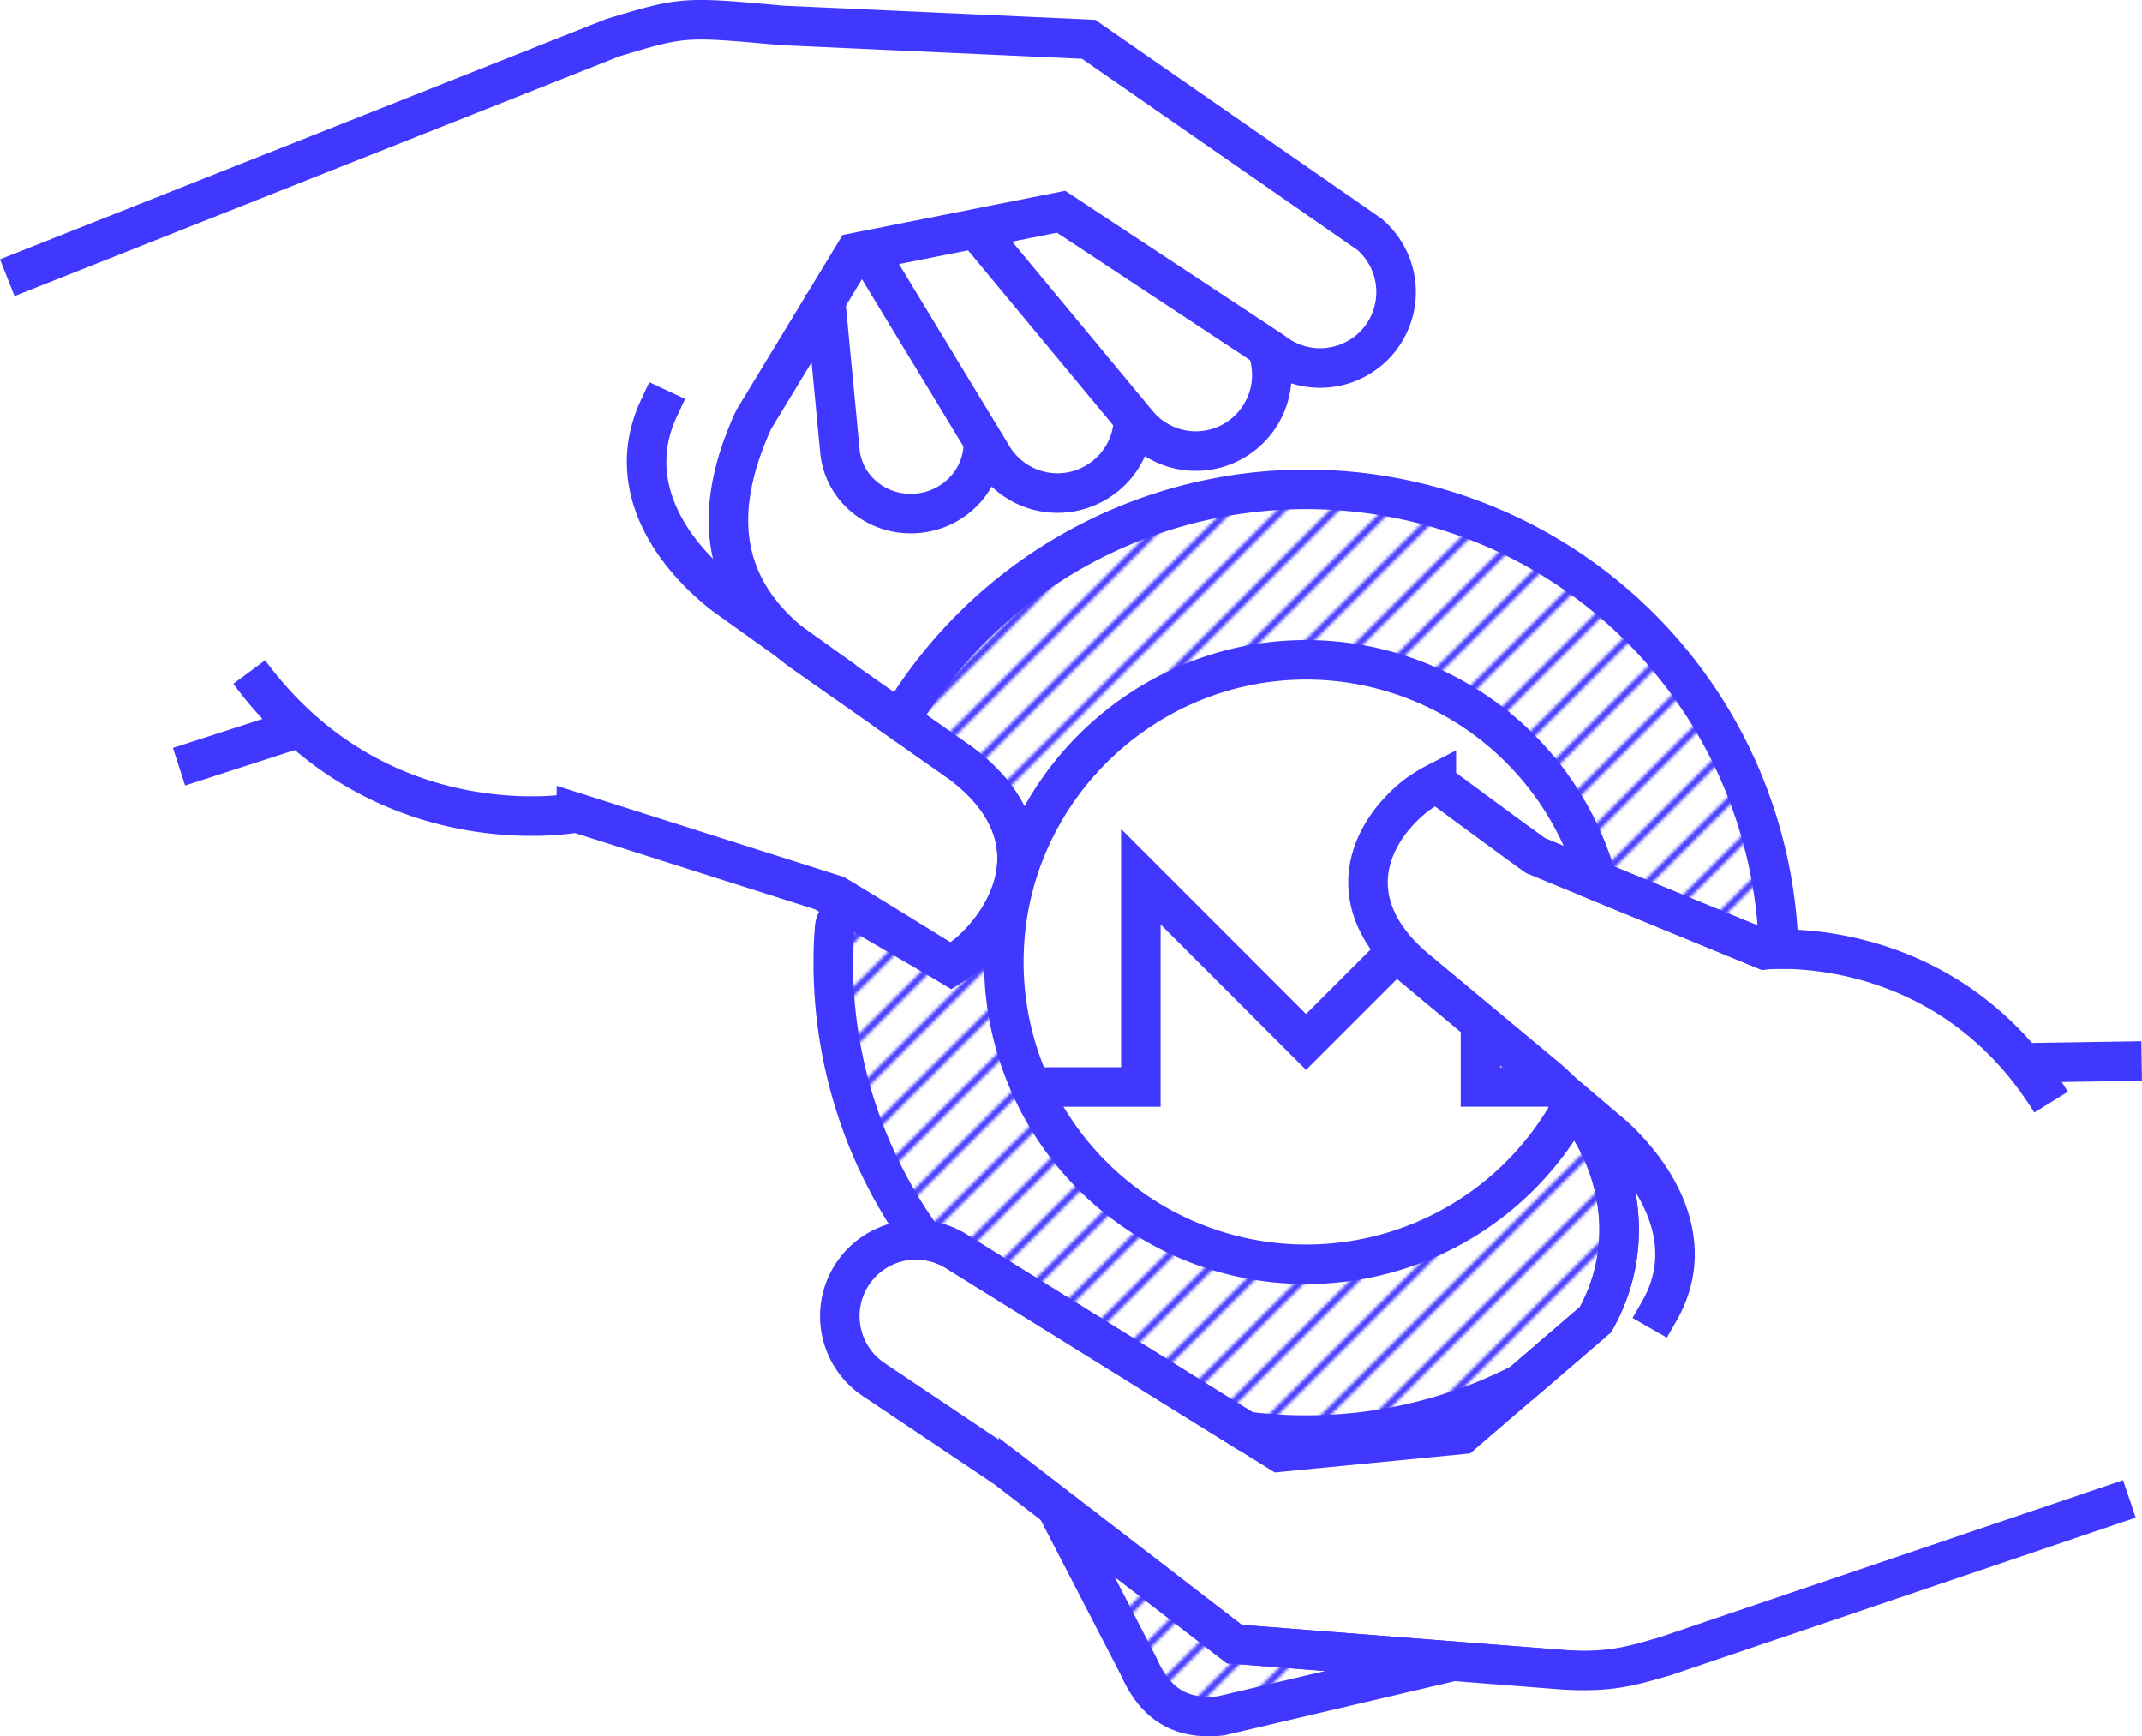 <svg xmlns="http://www.w3.org/2000/svg" viewBox="0 0 650.26 527.06">
    <defs>
        <pattern id="lines" data-name="lines" width="16" height="16" patternUnits="userSpaceOnUse">
            <path fill="none" d="M0 0h16v16H0z"/>
            <path class="cls-2" d="M1.98 78.02l66-66M-14.02 78.02l66-66M-30.02 78.02l66-66M-46.02 78.02l66-66M-62.02 78.02l66-66M1.98 62.02l66-66M-14.02 62.02l66-66M-30.02 62.02l66-66M-46.02 62.02l66-66M-62.02 62.02l66-66M1.98 46.02l66-66M-14.02 46.02l66-66M-30.02 46.02l66-66M-46.02 46.02l66-66M-62.02 46.02l66-66M1.98 30.02l66-66M-14.02 30.02l66-66M-30.02 30.02l66-66M-46.02 30.02l66-66M-62.02 30.02l66-66M1.98 14.02l66-66M-14.02 14.02l66-66M-30.02 14.02l66-66M-46.02 14.02l66-66M-62.02 14.02l66-66"/>
        </pattern>
        <style>
            .cls-2,.cls-3,.cls-4{fill:none}.cls-2,.cls-3,.cls-4,.cls-6{stroke:#4038ff;stroke-miterlimit:10}.cls-2,.cls-4{stroke-linecap:square}.cls-2{stroke-width:2px}.cls-3,.cls-4,.cls-6{stroke-width:12px}.cls-6{fill:url(#lines)}
        </style>
    </defs>
    <g id="Layer_2" data-name="Layer 2">
        <g id="Layer_22" data-name="Layer 22">
            <path class="cls-3" d="M449.44 310.34v19.62h22.93M316.46 329.96h29.87v-63.83l50.16 50.16 25.13-25.13"/>
            <path class="cls-3" d="M622.67 334.56c-32.25-52.13-86.95-46.27-86.95-46.27l-69.54-28.56c-5.42-3.81-30.14-22.09-30.14-22.09a45.93 45.93 0 00-6.28 3.92c-13.64 10.84-23.77 31.47-1 51.69l41.17 34.3c21.51 18.61 28.2 48.62 14.43 73l-40.55 34.85-55.38 5.4L291 380.28a23.17 23.17 0 00-32.14 6.35 23.16 23.16 0 006.35 32.13l40.1 26.88 69.39 53.43 99.89 7.81c14.25.84 20.46-1.08 31.09-4.18L646.43 455M615.32 322.61l34.84-.54"/>
            <path class="cls-4" d="M503.8 397.86c11-19.21 1.17-39-13.64-52.79l-27.25-23.13"/>
            <path class="cls-3" d="M298.36 132.07c1.43 11.58-7.12 22.18-19.09 23.66-12 1.48-22.83-6.71-24.25-18.3l-4.63-48.54"/>
            <path class="cls-3" d="M263.37 76l38 62.61A23 23 0 00333 146.3a23.05 23.05 0 0011-17.3M385.06 107a23.08 23.08 0 01-7.31 24.59 23 23 0 01-32.45-3l-50.36-60.71"/>
            <path class="cls-3" d="M2.21 84.31L186 11.44C207.42 5 207.42 5 237.3 7.7l93.17 4.23 85.25 59.18a23.06 23.06 0 01-29.31 35.6l-64.29-42.43-62.58 12.43-30.74 50.67c-12.86 28-10.53 52 14.69 70.46l48.18 33.81c26.73 20.07 17.51 43.57 3.57 56.67a50.83 50.83 0 01-6.52 4.86s-28.71-17.77-35-21.45l-78.7-25S115.69 258.15 75.67 204"/>
            <path fill="#fff" stroke-width="12" stroke="#4038ff" stroke-miterlimit="10" d="M90.77 220.97l-36.42 11.77"/>
            <path class="cls-4" d="M200 124c-10.27 22 2.25 42.83 19.71 56.55l31.91 22.84"/>
            <path class="cls-6" d="M374.7 499.07l-54.06-41.63 25.07 48.49c4.4 10 11.53 16.45 25 14.9l70.47-16.56zM398.7 200.32a91.82 91.82 0 0186.21 67.11l50.81 20.86s1.54-.16 4.24-.19a143.54 143.54 0 00-266.82-69.45l18.53 13c26.73 20.07 17.51 43.57 3.57 56.67a50.83 50.83 0 01-6.52 4.86s-16.42-9.55-27.14-15.83a5.47 5.47 0 00-8.21 4.26c-.28 3.37-.42 6.75-.42 10.47a142.86 142.86 0 0027.43 84.39 23.11 23.11 0 0110.62 3.81l87.13 54.17a146.28 146.28 0 0018.35 1.16 143 143 0 0065.43-15.74l22.43-19.28c11.4-20.2 8.78-44.23-4.64-62.46a2.37 2.37 0 00-3.95.23 91.79 91.79 0 01-171-47.59c.67-50.77 43.17-91.65 93.95-90.45z"/>
        </g>
    </g>
</svg>
